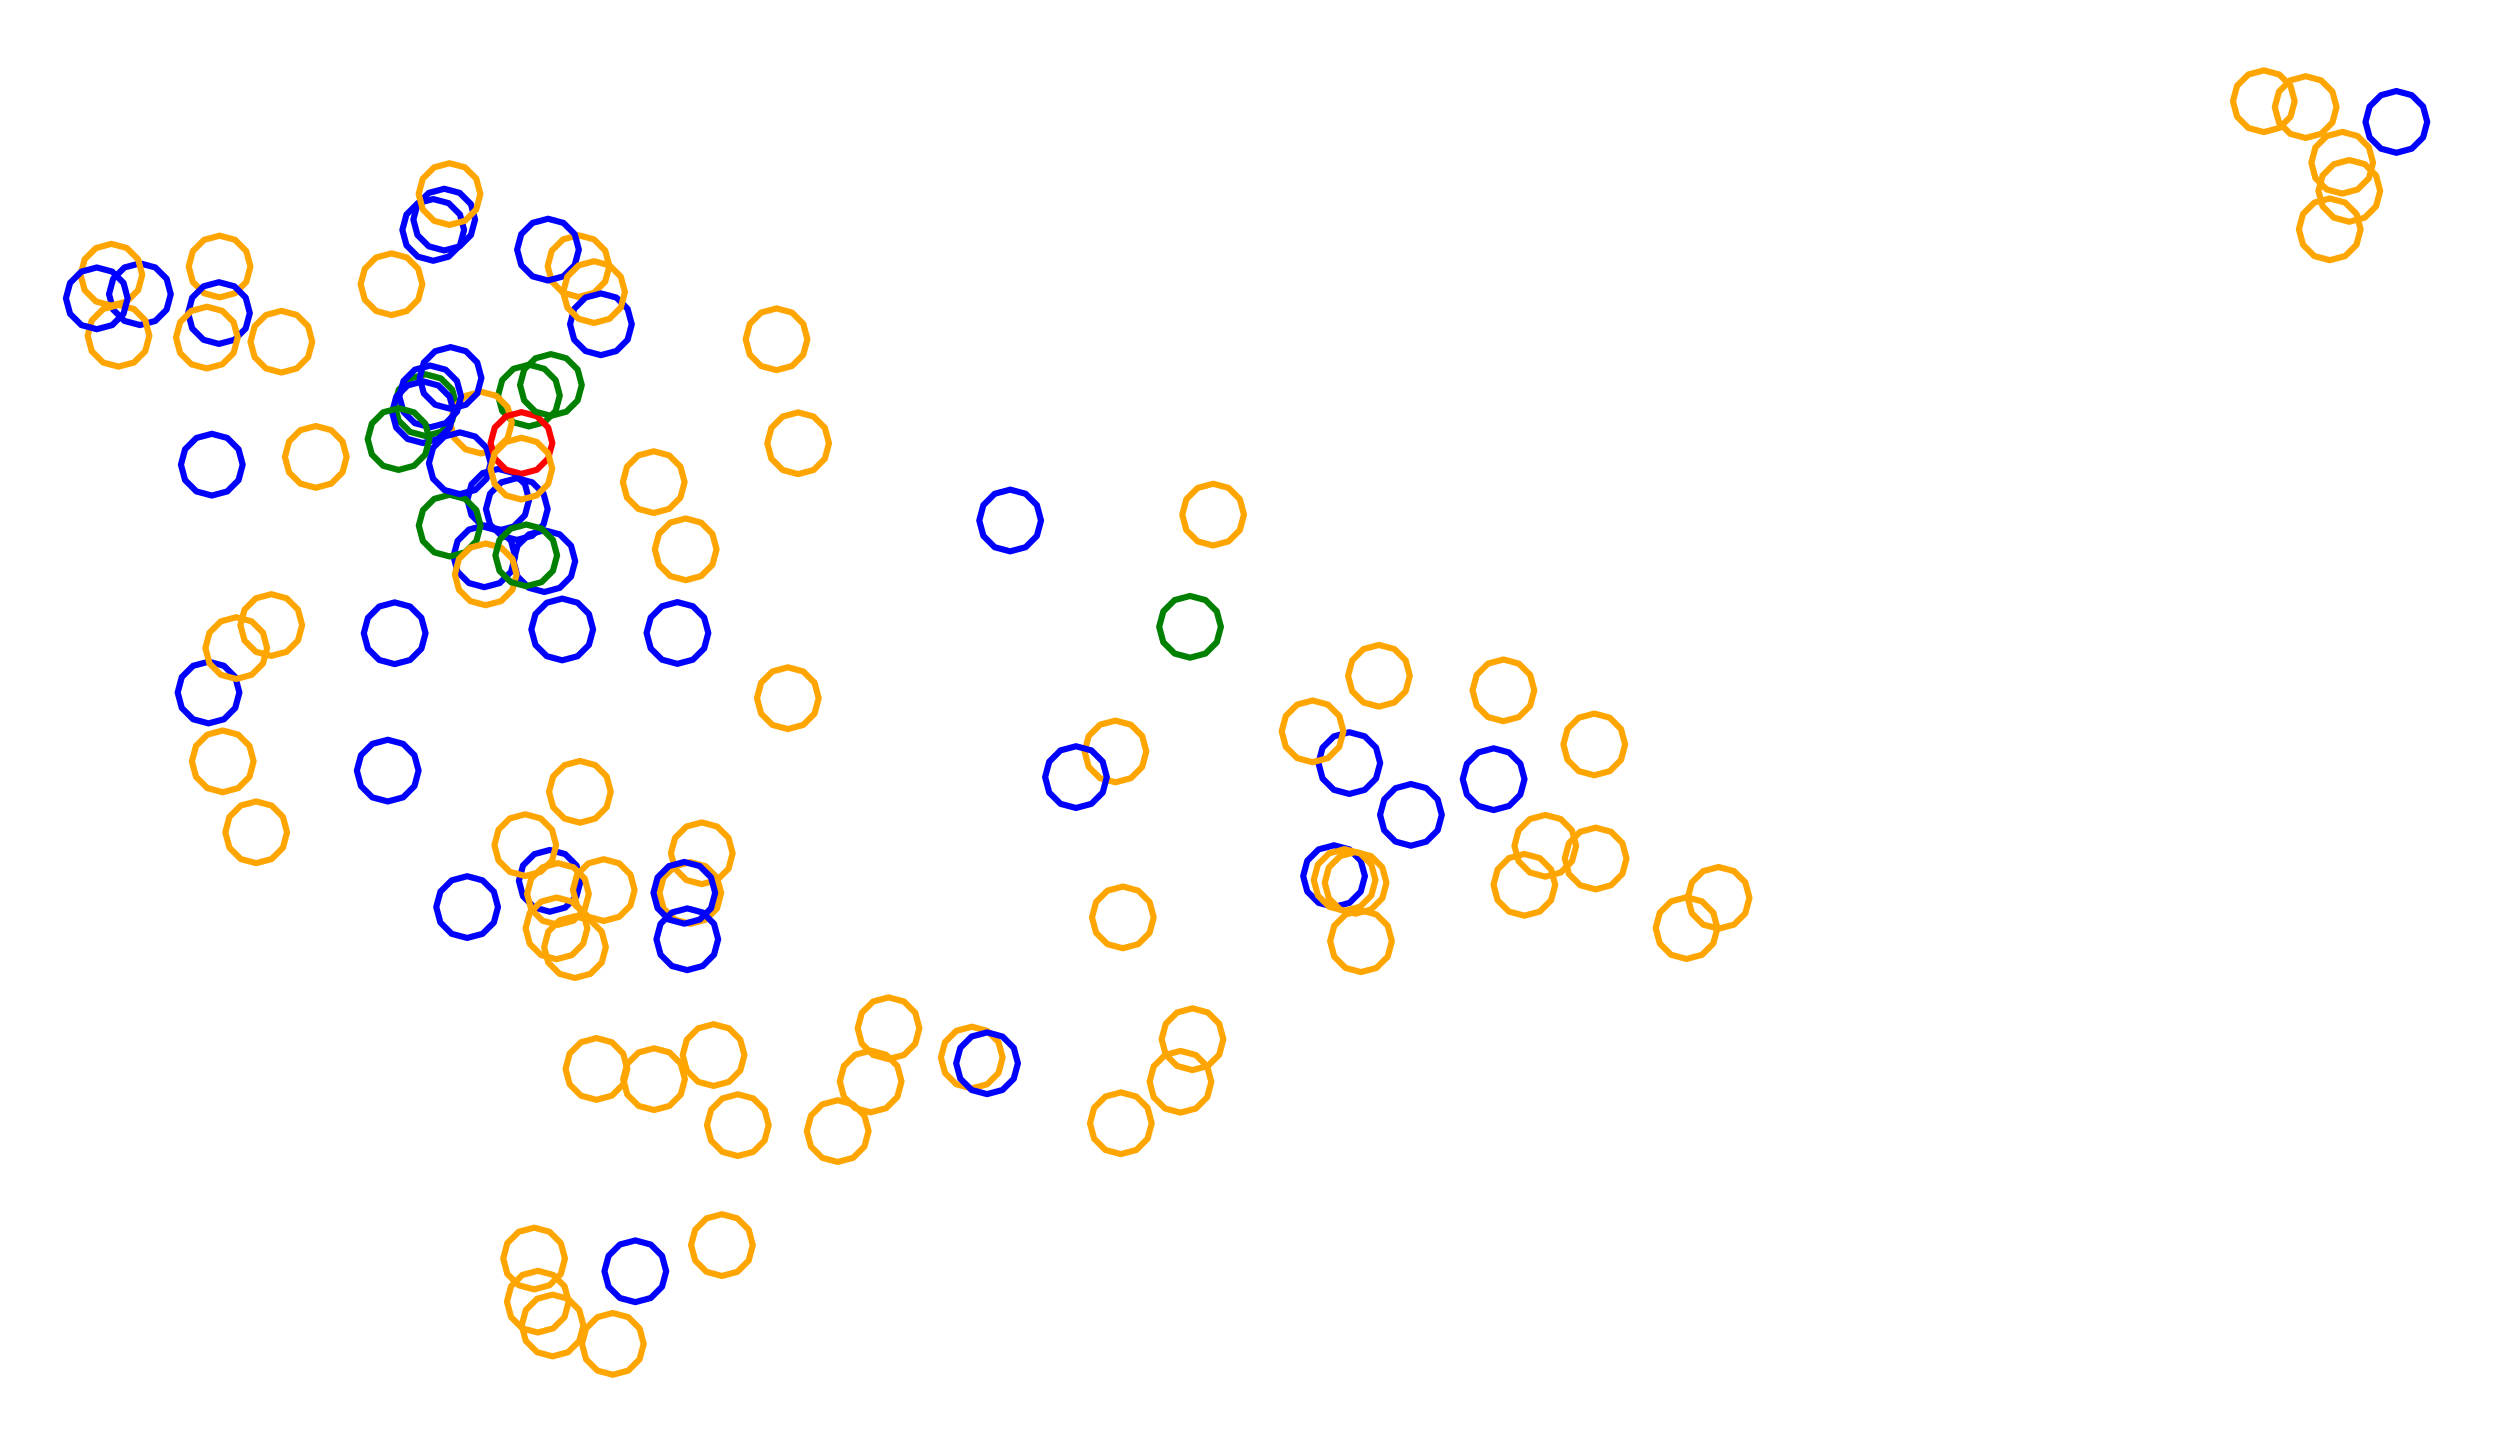 <?xml version="1.0" ?><!DOCTYPE svg  PUBLIC '-//W3C//DTD SVG 1.1//EN'  'http://www.w3.org/Graphics/SVG/1.1/DTD/svg11.dtd'><svg height="235.000" viewBox="-180.000 -122.000 405.000 235.000" width="405.000" xmlns="http://www.w3.org/2000/svg"><line fill="none" stroke="none" stroke-linecap="round" stroke-width="2.0" x1="0.0" x2="0.0" y1="0.0" y2="0.0"/><polygon fill="none" fill-rule="evenodd" points="0.0,0.0 0.0,0.0 0.0,0.0" stroke-linejoin="round"/><polyline fill="none" points="-101.541,-26.877 -99.041,-27.547 -97.21,-29.377 -96.541,-31.877 -97.21,-34.377 -99.041,-36.208 -101.541,-36.877 -104.041,-36.208 -105.871,-34.377 -106.541,-31.877 -105.871,-29.377 -104.041,-27.547 -101.541,-26.877" stroke="#00f" stroke-linecap="round" stroke-linejoin="round"/><polyline fill="none" points="-111.075,-51.365 -108.575,-52.035 -106.745,-53.865 -106.075,-56.365 -106.745,-58.865 -108.575,-60.696 -111.075,-61.365 -113.575,-60.696 -115.405,-58.865 -116.075,-56.365 -115.405,-53.865 -113.575,-52.035 -111.075,-51.365" stroke="#008000" stroke-linecap="round" stroke-linejoin="round"/><polyline fill="none" points="-86.281,-73.891 -83.781,-74.561 -81.951,-76.391 -81.281,-78.891 -81.951,-81.391 -83.781,-83.221 -86.281,-83.891 -88.781,-83.221 -90.611,-81.391 -91.281,-78.891 -90.611,-76.391 -88.781,-74.561 -86.281,-73.891" stroke="#ffa500" stroke-linecap="round" stroke-linejoin="round"/><polyline fill="none" points="-94.316,-52.922 -91.816,-53.592 -89.986,-55.422 -89.316,-57.922 -89.986,-60.422 -91.816,-62.252 -94.316,-62.922 -96.816,-62.252 -98.646,-60.422 -99.316,-57.922 -98.646,-55.422 -96.816,-53.592 -94.316,-52.922" stroke="#008000" stroke-linecap="round" stroke-linejoin="round"/><polyline fill="none" points="-116.064,-14.414 -113.564,-15.084 -111.734,-16.914 -111.064,-19.414 -111.734,-21.914 -113.564,-23.744 -116.064,-24.414 -118.564,-23.744 -120.394,-21.914 -121.064,-19.414 -120.394,-16.914 -118.564,-15.084 -116.064,-14.414" stroke="#00f" stroke-linecap="round" stroke-linejoin="round"/><polyline fill="none" points="-109.816,-79.754 -107.316,-80.424 -105.486,-82.254 -104.816,-84.754 -105.486,-87.254 -107.316,-89.084 -109.816,-89.754 -112.316,-89.084 -114.146,-87.254 -114.816,-84.754 -114.146,-82.254 -112.316,-80.424 -109.816,-79.754" stroke="#00f" stroke-linecap="round" stroke-linejoin="round"/><polyline fill="none" points="193.521,-99.653 196.021,-100.323 197.851,-102.153 198.521,-104.653 197.851,-107.153 196.021,-108.983 193.521,-109.653 191.021,-108.983 189.19,-107.153 188.521,-104.653 189.19,-102.153 191.021,-100.323 193.521,-99.653" stroke="#ffa500" stroke-linecap="round" stroke-linejoin="round"/><polyline fill="none" points="-157.338,-69.339 -154.838,-70.009 -153.008,-71.839 -152.338,-74.339 -153.008,-76.839 -154.838,-78.669 -157.338,-79.339 -159.838,-78.669 -161.668,-76.839 -162.338,-74.339 -161.668,-71.839 -159.838,-70.009 -157.338,-69.339" stroke="#00f" stroke-linecap="round" stroke-linejoin="round"/><polyline fill="none" points="63.552,-5.164 66.052,-5.834 67.882,-7.664 68.552,-10.164 67.882,-12.664 66.052,-14.494 63.552,-15.164 61.052,-14.494 59.222,-12.664 58.552,-10.164 59.222,-7.664 61.052,-5.834 63.552,-5.164" stroke="#ffa500" stroke-linecap="round" stroke-linejoin="round"/><polyline fill="none" points="208.211,-97.248 210.711,-97.918 212.541,-99.748 213.211,-102.248 212.541,-104.748 210.711,-106.578 208.211,-107.248 205.711,-106.578 203.881,-104.748 203.211,-102.248 203.881,-99.748 205.711,-97.918 208.211,-97.248" stroke="#00f" stroke-linecap="round" stroke-linejoin="round"/><polyline fill="none" points="-82.654,-64.465 -80.154,-65.135 -78.324,-66.965 -77.654,-69.465 -78.324,-71.965 -80.154,-73.796 -82.654,-74.465 -85.154,-73.796 -86.984,-71.965 -87.654,-69.465 -86.984,-66.965 -85.154,-65.135 -82.654,-64.465" stroke="#00f" stroke-linecap="round" stroke-linejoin="round"/><polyline fill="none" points="36.114,24.934 38.614,24.264 40.444,22.434 41.114,19.934 40.444,17.434 38.614,15.604 36.114,14.934 33.614,15.604 31.784,17.434 31.114,19.934 31.784,22.434 33.614,24.264 36.114,24.934" stroke="#00f" stroke-linecap="round" stroke-linejoin="round"/><polyline fill="none" points="-54.202,-62.036 -51.702,-62.706 -49.872,-64.536 -49.202,-67.036 -49.872,-69.536 -51.702,-71.366 -54.202,-72.036 -56.702,-71.366 -58.532,-69.536 -59.202,-67.036 -58.532,-64.536 -56.702,-62.706 -54.202,-62.036" stroke="#ffa500" stroke-linecap="round" stroke-linejoin="round"/><polyline fill="none" points="0.702,4.735 3.202,4.065 5.032,2.235 5.702,-0.265 5.032,-2.765 3.202,-4.595 0.702,-5.265 -1.798,-4.595 -3.628,-2.765 -4.298,-0.265 -3.628,2.235 -1.798,4.065 0.702,4.735" stroke="#ffa500" stroke-linecap="round" stroke-linejoin="round"/><polyline fill="none" points="-50.703,-45.19 -48.203,-45.86 -46.373,-47.69 -45.703,-50.19 -46.373,-52.69 -48.203,-54.52 -50.703,-55.19 -53.203,-54.52 -55.033,-52.69 -55.703,-50.19 -55.033,-47.69 -53.203,-45.86 -50.703,-45.19" stroke="#ffa500" stroke-linecap="round" stroke-linejoin="round"/><polyline fill="none" points="-91.227,-76.562 -88.727,-77.232 -86.897,-79.062 -86.227,-81.562 -86.897,-84.062 -88.727,-85.892 -91.227,-86.562 -93.727,-85.892 -95.557,-84.062 -96.227,-81.562 -95.557,-79.062 -93.727,-77.232 -91.227,-76.562" stroke="#00f" stroke-linecap="round" stroke-linejoin="round"/><polyline fill="none" points="-99.286,-36.039 -96.786,-36.709 -94.955,-38.539 -94.286,-41.039 -94.955,-43.539 -96.786,-45.37 -99.286,-46.039 -101.786,-45.37 -103.616,-43.539 -104.286,-41.039 -103.616,-38.539 -101.786,-36.709 -99.286,-36.039" stroke="#00f" stroke-linecap="round" stroke-linejoin="round"/><polyline fill="none" points="-68.176,27.664 -65.676,26.994 -63.846,25.164 -63.176,22.664 -63.846,20.164 -65.676,18.334 -68.176,17.664 -70.676,18.334 -72.506,20.164 -73.176,22.664 -72.506,25.164 -70.676,26.994 -68.176,27.664" stroke="#ffa500" stroke-linecap="round" stroke-linejoin="round"/><polyline fill="none" points="-108.037,-81.422 -105.537,-82.092 -103.707,-83.922 -103.037,-86.422 -103.707,-88.922 -105.537,-90.753 -108.037,-91.422 -110.537,-90.753 -112.367,-88.922 -113.037,-86.422 -112.367,-83.922 -110.537,-82.092 -108.037,-81.422" stroke="#00f" stroke-linecap="round" stroke-linejoin="round"/><polyline fill="none" points="48.571,15.01 51.071,14.341 52.902,12.51 53.571,10.01 52.902,7.51 51.071,5.68 48.571,5.01 46.071,5.68 44.241,7.51 43.571,10.01 44.241,12.51 46.071,14.341 48.571,15.01" stroke="#00f" stroke-linecap="round" stroke-linejoin="round"/><polyline fill="none" points="43.387,-7.525 45.887,-8.195 47.717,-10.025 48.387,-12.525 47.717,-15.025 45.887,-16.855 43.387,-17.525 40.887,-16.855 39.057,-15.025 38.387,-12.525 39.057,-10.025 40.887,-8.195 43.387,-7.525" stroke="#ffa500" stroke-linecap="round" stroke-linejoin="round"/><polyline fill="none" points="-144.432,-73.822 -141.932,-74.492 -140.102,-76.322 -139.432,-78.822 -140.102,-81.322 -141.932,-83.152 -144.432,-83.822 -146.932,-83.152 -148.762,-81.322 -149.432,-78.822 -148.762,-76.322 -146.932,-74.492 -144.432,-73.822" stroke="#ffa500" stroke-linecap="round" stroke-linejoin="round"/><polyline fill="none" points="78.272,3.6 80.772,2.93 82.602,1.1 83.272,-1.4 82.602,-3.9 80.772,-5.73 78.272,-6.4 75.772,-5.73 73.941,-3.9 73.272,-1.4 73.941,1.1 75.772,2.93 78.272,3.6" stroke="#ffa500" stroke-linecap="round" stroke-linejoin="round"/><polyline fill="none" points="-91.82,-26.098 -89.32,-26.768 -87.49,-28.598 -86.82,-31.098 -87.49,-33.598 -89.32,-35.428 -91.82,-36.098 -94.32,-35.428 -96.15,-33.598 -96.82,-31.098 -96.15,-28.598 -94.32,-26.768 -91.82,-26.098" stroke="#00f" stroke-linecap="round" stroke-linejoin="round"/><polyline fill="none" points="-63.048,84.705 -60.548,84.035 -58.718,82.205 -58.048,79.705 -58.718,77.205 -60.548,75.375 -63.048,74.705 -65.548,75.375 -67.378,77.205 -68.048,79.705 -67.378,82.205 -65.548,84.035 -63.048,84.705" stroke="#ffa500" stroke-linecap="round" stroke-linejoin="round"/><polyline fill="none" points="39.605,26.016 42.105,25.346 43.935,23.516 44.605,21.016 43.935,18.516 42.105,16.686 39.605,16.016 37.105,16.686 35.275,18.516 34.605,21.016 35.275,23.516 37.105,25.346 39.605,26.016" stroke="#ffa500" stroke-linecap="round" stroke-linejoin="round"/><polyline fill="none" points="199.435,-90.633 201.935,-91.303 203.765,-93.133 204.435,-95.633 203.765,-98.133 201.935,-99.963 199.435,-100.633 196.935,-99.963 195.105,-98.133 194.435,-95.633 195.105,-93.133 196.935,-91.303 199.435,-90.633" stroke="#ffa500" stroke-linecap="round" stroke-linejoin="round"/><polyline fill="none" points="-74.097,-38.893 -71.597,-39.563 -69.767,-41.393 -69.097,-43.893 -69.767,-46.393 -71.597,-48.223 -74.097,-48.893 -76.597,-48.223 -78.427,-46.393 -79.097,-43.893 -78.427,-41.393 -76.597,-39.563 -74.097,-38.893" stroke="#ffa500" stroke-linecap="round" stroke-linejoin="round"/><polyline fill="none" points="-22.576,54.322 -20.076,53.652 -18.246,51.822 -17.576,49.322 -18.246,46.822 -20.076,44.992 -22.576,44.322 -25.076,44.992 -26.907,46.822 -27.576,49.322 -26.907,51.822 -25.076,53.652 -22.576,54.322" stroke="#ffa500" stroke-linecap="round" stroke-linejoin="round"/><polyline fill="none" points="-52.371,-3.894 -49.871,-4.564 -48.041,-6.394 -47.371,-8.894 -48.041,-11.394 -49.871,-13.224 -52.371,-13.894 -54.871,-13.224 -56.701,-11.394 -57.371,-8.894 -56.701,-6.394 -54.871,-4.564 -52.371,-3.894" stroke="#ffa500" stroke-linecap="round" stroke-linejoin="round"/><polyline fill="none" points="78.495,22.079 80.995,21.409 82.825,19.579 83.495,17.079 82.825,14.579 80.995,12.749 78.495,12.079 75.995,12.749 74.165,14.579 73.495,17.079 74.165,19.579 75.995,21.409 78.495,22.079" stroke="#ffa500" stroke-linecap="round" stroke-linejoin="round"/><polyline fill="none" points="61.968,9.228 64.468,8.558 66.298,6.728 66.968,4.228 66.298,1.728 64.468,-0.102 61.968,-0.772 59.468,-0.102 57.638,1.728 56.968,4.228 57.638,6.728 59.468,8.558 61.968,9.228" stroke="#00f" stroke-linecap="round" stroke-linejoin="round"/><polyline fill="none" points="-90.939,25.697 -88.439,25.027 -86.609,23.197 -85.939,20.697 -86.609,18.197 -88.439,16.366 -90.939,15.697 -93.439,16.366 -95.269,18.197 -95.939,20.697 -95.269,23.197 -93.439,25.027 -90.939,25.697" stroke="#00f" stroke-linecap="round" stroke-linejoin="round"/><polyline fill="none" points="13.182,51.355 15.682,50.685 17.513,48.855 18.182,46.355 17.513,43.855 15.682,42.025 13.182,41.355 10.682,42.025 8.852,43.855 8.182,46.355 8.852,48.855 10.682,50.685 13.182,51.355" stroke="#ffa500" stroke-linecap="round" stroke-linejoin="round"/><polyline fill="none" points="11.234,58.247 13.734,57.577 15.565,55.747 16.234,53.247 15.565,50.747 13.734,48.917 11.234,48.247 8.734,48.917 6.904,50.747 6.234,53.247 6.904,55.747 8.734,57.577 11.234,58.247" stroke="#ffa500" stroke-linecap="round" stroke-linejoin="round"/><polyline fill="none" points="200.588,-86.075 203.088,-86.745 204.918,-88.575 205.588,-91.075 204.918,-93.575 203.088,-95.405 200.588,-96.075 198.088,-95.405 196.258,-93.575 195.588,-91.075 196.258,-88.575 198.088,-86.745 200.588,-86.075" stroke="#ffa500" stroke-linecap="round" stroke-linejoin="round"/><polyline fill="none" points="1.9,31.618 4.4,30.948 6.23,29.118 6.9,26.618 6.23,24.118 4.4,22.288 1.9,21.618 -0.6,22.288 -2.431,24.118 -3.1,26.618 -2.431,29.118 -0.6,30.948 1.9,31.618" stroke="#ffa500" stroke-linecap="round" stroke-linejoin="round"/><polyline fill="none" points="70.339,20.019 72.839,19.349 74.669,17.519 75.339,15.019 74.669,12.519 72.839,10.689 70.339,10.019 67.839,10.689 66.009,12.519 65.339,15.019 66.009,17.519 67.839,19.349 70.339,20.019" stroke="#ffa500" stroke-linecap="round" stroke-linejoin="round"/><polyline fill="none" points="197.419,-79.849 199.919,-80.518 201.749,-82.349 202.419,-84.849 201.749,-87.349 199.919,-89.179 197.419,-89.849 194.919,-89.179 193.089,-87.349 192.419,-84.849 193.089,-82.349 194.919,-80.518 197.419,-79.849" stroke="#ffa500" stroke-linecap="round" stroke-linejoin="round"/><polyline fill="none" points="66.949,26.341 69.449,25.671 71.279,23.841 71.949,21.341 71.279,18.841 69.449,17.011 66.949,16.341 64.449,17.011 62.619,18.841 61.949,21.341 62.619,23.841 64.449,25.671 66.949,26.341" stroke="#ffa500" stroke-linecap="round" stroke-linejoin="round"/><polyline fill="none" points="98.411,28.455 100.911,27.785 102.741,25.955 103.411,23.455 102.741,20.955 100.911,19.125 98.411,18.455 95.911,19.125 94.081,20.955 93.411,23.455 94.081,25.955 95.911,27.785 98.411,28.455" stroke="#ffa500" stroke-linecap="round" stroke-linejoin="round"/><polyline fill="none" points="-102.085,-48.537 -99.585,-49.207 -97.755,-51.037 -97.085,-53.537 -97.755,-56.037 -99.585,-57.867 -102.085,-58.537 -104.585,-57.867 -106.415,-56.037 -107.085,-53.537 -106.415,-51.037 -104.585,-49.207 -102.085,-48.537" stroke="#ffa500" stroke-linecap="round" stroke-linejoin="round"/><polyline fill="none" points="93.221,33.351 95.721,32.681 97.551,30.851 98.221,28.351 97.551,25.851 95.721,24.021 93.221,23.351 90.721,24.021 88.891,25.851 88.221,28.351 88.891,30.851 90.721,32.681 93.221,33.351" stroke="#ffa500" stroke-linecap="round" stroke-linejoin="round"/><polyline fill="none" points="-107.156,-31.852 -104.656,-32.522 -102.826,-34.352 -102.156,-36.852 -102.826,-39.352 -104.656,-41.183 -107.156,-41.852 -109.656,-41.183 -111.486,-39.352 -112.156,-36.852 -111.486,-34.352 -109.656,-32.522 -107.156,-31.852" stroke="#008000" stroke-linecap="round" stroke-linejoin="round"/><polyline fill="none" points="-64.406,53.923 -61.906,53.253 -60.076,51.423 -59.406,48.923 -60.076,46.423 -61.906,44.592 -64.406,43.923 -66.906,44.592 -68.737,46.423 -69.406,48.923 -68.737,51.423 -66.906,53.253 -64.406,53.923" stroke="#ffa500" stroke-linecap="round" stroke-linejoin="round"/><polyline fill="none" points="40.479,35.478 42.979,34.808 44.809,32.978 45.479,30.478 44.809,27.978 42.979,26.147 40.479,25.478 37.979,26.147 36.149,27.978 35.479,30.478 36.149,32.978 37.979,34.808 40.479,35.478" stroke="#ffa500" stroke-linecap="round" stroke-linejoin="round"/><polyline fill="none" points="-66.314,21.235 -63.814,20.565 -61.984,18.735 -61.314,16.235 -61.984,13.735 -63.814,11.905 -66.314,11.235 -68.814,11.905 -70.644,13.735 -71.314,16.235 -70.644,18.735 -68.814,20.565 -66.314,21.235" stroke="#ffa500" stroke-linecap="round" stroke-linejoin="round"/><polyline fill="none" points="-146.219,-4.811 -143.719,-5.481 -141.889,-7.311 -141.219,-9.811 -141.889,-12.311 -143.719,-14.141 -146.219,-14.811 -148.719,-14.141 -150.55,-12.311 -151.219,-9.811 -150.55,-7.311 -148.719,-5.481 -146.219,-4.811" stroke="#00f" stroke-linecap="round" stroke-linejoin="round"/><polyline fill="none" points="-117.189,7.84 -114.689,7.17 -112.859,5.34 -112.189,2.84 -112.859,0.34 -114.689,-1.49 -117.189,-2.16 -119.689,-1.49 -121.519,0.34 -122.189,2.84 -121.519,5.34 -119.689,7.17 -117.189,7.84" stroke="#00f" stroke-linecap="round" stroke-linejoin="round"/><polyline fill="none" points="-94.905,19.914 -92.405,19.244 -90.575,17.414 -89.905,14.914 -90.575,12.414 -92.405,10.584 -94.905,9.914 -97.405,10.584 -99.236,12.414 -99.905,14.914 -99.236,17.414 -97.405,19.244 -94.905,19.914" stroke="#ffa500" stroke-linecap="round" stroke-linejoin="round"/><polyline fill="none" points="-44.294,66.237 -41.794,65.567 -39.964,63.737 -39.294,61.237 -39.964,58.737 -41.794,56.907 -44.294,56.237 -46.794,56.907 -48.624,58.737 -49.294,61.237 -48.624,63.737 -46.794,65.567 -44.294,66.237" stroke="#ffa500" stroke-linecap="round" stroke-linejoin="round"/><polyline fill="none" points="1.577,64.965 4.077,64.295 5.907,62.465 6.577,59.965 5.907,57.465 4.077,55.634 1.577,54.965 -0.923,55.634 -2.753,57.465 -3.423,59.965 -2.753,62.465 -0.923,64.295 1.577,64.965" stroke="#ffa500" stroke-linecap="round" stroke-linejoin="round"/><polyline fill="none" points="-5.693,8.892 -3.193,8.222 -1.363,6.392 -0.693,3.892 -1.363,1.392 -3.193,-0.438 -5.693,-1.108 -8.193,-0.438 -10.024,1.392 -10.693,3.892 -10.024,6.392 -8.193,8.222 -5.693,8.892" stroke="#00f" stroke-linecap="round" stroke-linejoin="round"/><polyline fill="none" points="-105.515,-41.953 -103.015,-42.622 -101.184,-44.453 -100.515,-46.953 -101.184,-49.453 -103.015,-51.283 -105.515,-51.953 -108.015,-51.283 -109.845,-49.453 -110.515,-46.953 -109.845,-44.453 -108.015,-42.622 -105.515,-41.953" stroke="#00f" stroke-linecap="round" stroke-linejoin="round"/><polyline fill="none" points="-80.723,100.708 -78.223,100.038 -76.392,98.208 -75.723,95.708 -76.392,93.208 -78.223,91.378 -80.723,90.708 -83.223,91.378 -85.053,93.208 -85.723,95.708 -85.053,98.208 -83.223,100.038 -80.723,100.708" stroke="#ffa500" stroke-linecap="round" stroke-linejoin="round"/><polyline fill="none" points="-89.851,33.395 -87.351,32.725 -85.521,30.895 -84.851,28.395 -85.521,25.895 -87.351,24.065 -89.851,23.395 -92.351,24.065 -94.181,25.895 -94.851,28.395 -94.181,30.895 -92.351,32.725 -89.851,33.395" stroke="#ffa500" stroke-linecap="round" stroke-linejoin="round"/><polyline fill="none" points="-95.521,-45.233 -93.021,-45.903 -91.191,-47.733 -90.521,-50.233 -91.191,-52.733 -93.021,-54.563 -95.521,-55.233 -98.021,-54.563 -99.851,-52.733 -100.521,-50.233 -99.851,-47.733 -98.021,-45.903 -95.521,-45.233" stroke="#f00" stroke-linecap="round" stroke-linejoin="round"/><polyline fill="none" points="12.785,-15.455 15.285,-16.125 17.115,-17.955 17.785,-20.455 17.115,-22.955 15.285,-24.786 12.785,-25.455 10.285,-24.786 8.455,-22.955 7.785,-20.455 8.455,-17.955 10.285,-16.125 12.785,-15.455" stroke="#008000" stroke-linecap="round" stroke-linejoin="round"/><polyline fill="none" points="-74.046,57.825 -71.546,57.155 -69.716,55.325 -69.046,52.825 -69.716,50.325 -71.546,48.495 -74.046,47.825 -76.546,48.495 -78.376,50.325 -79.046,52.825 -78.376,55.325 -76.546,57.155 -74.046,57.825" stroke="#ffa500" stroke-linecap="round" stroke-linejoin="round"/><polyline fill="none" points="-83.38,56.171 -80.88,55.501 -79.05,53.671 -78.38,51.171 -79.05,48.671 -80.88,46.841 -83.38,46.171 -85.88,46.841 -87.71,48.671 -88.38,51.171 -87.71,53.671 -85.88,55.501 -83.38,56.171" stroke="#ffa500" stroke-linecap="round" stroke-linejoin="round"/><polyline fill="none" points="-77.08,88.946 -74.58,88.276 -72.75,86.446 -72.08,83.946 -72.75,81.446 -74.58,79.615 -77.08,78.946 -79.58,79.615 -81.41,81.446 -82.08,83.946 -81.41,86.446 -79.58,88.276 -77.08,88.946" stroke="#00f" stroke-linecap="round" stroke-linejoin="round"/><polyline fill="none" points="-104.326,29.947 -101.826,29.277 -99.995,27.447 -99.326,24.947 -99.995,22.447 -101.826,20.617 -104.326,19.947 -106.826,20.617 -108.656,22.447 -109.326,24.947 -108.656,27.447 -106.826,29.277 -104.326,29.947" stroke="#00f" stroke-linecap="round" stroke-linejoin="round"/><polyline fill="none" points="-60.469,65.273 -57.969,64.603 -56.139,62.773 -55.469,60.273 -56.139,57.773 -57.969,55.943 -60.469,55.273 -62.969,55.943 -64.799,57.773 -65.469,60.273 -64.799,62.773 -62.969,64.603 -60.469,65.273" stroke="#ffa500" stroke-linecap="round" stroke-linejoin="round"/><polyline fill="none" points="38.588,6.621 41.088,5.951 42.918,4.121 43.588,1.621 42.918,-0.879 41.088,-2.709 38.588,-3.379 36.088,-2.709 34.257,-0.879 33.588,1.621 34.257,4.121 36.088,5.951 38.588,6.621" stroke="#00f" stroke-linecap="round" stroke-linejoin="round"/><polyline fill="none" points="-101.316,-23.953 -98.816,-24.622 -96.985,-26.453 -96.316,-28.953 -96.985,-31.453 -98.816,-33.283 -101.316,-33.953 -103.816,-33.283 -105.646,-31.453 -106.316,-28.953 -105.646,-26.453 -103.816,-24.622 -101.316,-23.953" stroke="#ffa500" stroke-linecap="round" stroke-linejoin="round"/><polyline fill="none" points="-138.499,17.832 -135.999,17.162 -134.169,15.332 -133.499,12.832 -134.169,10.332 -135.999,8.502 -138.499,7.832 -140.999,8.502 -142.829,10.332 -143.499,12.832 -142.829,15.332 -140.999,17.162 -138.499,17.832" stroke="#ffa500" stroke-linecap="round" stroke-linejoin="round"/><polyline fill="none" points="-128.843,-42.982 -126.343,-43.652 -124.513,-45.482 -123.843,-47.982 -124.513,-50.482 -126.343,-52.312 -128.843,-52.982 -131.343,-52.312 -133.174,-50.482 -133.843,-47.982 -133.174,-45.482 -131.343,-43.652 -128.843,-42.982" stroke="#ffa500" stroke-linecap="round" stroke-linejoin="round"/><polyline fill="none" points="-110.306,-52.78 -107.806,-53.45 -105.976,-55.28 -105.306,-57.78 -105.976,-60.28 -107.806,-62.11 -110.306,-62.78 -112.806,-62.11 -114.636,-60.28 -115.306,-57.78 -114.636,-55.28 -112.806,-53.45 -110.306,-52.78" stroke="#00f" stroke-linecap="round" stroke-linejoin="round"/><polyline fill="none" points="-86.853,36.431 -84.353,35.761 -82.523,33.931 -81.853,31.431 -82.523,28.931 -84.353,27.101 -86.853,26.431 -89.353,27.101 -91.184,28.931 -91.853,31.431 -91.184,33.931 -89.353,35.761 -86.853,36.431" stroke="#ffa500" stroke-linecap="round" stroke-linejoin="round"/><polyline fill="none" points="-116.577,-70.954 -114.077,-71.624 -112.247,-73.454 -111.577,-75.954 -112.247,-78.454 -114.077,-80.284 -116.577,-80.954 -119.077,-80.284 -120.907,-78.454 -121.577,-75.954 -120.907,-73.454 -119.077,-71.624 -116.577,-70.954" stroke="#ffa500" stroke-linecap="round" stroke-linejoin="round"/><polyline fill="none" points="37.829,25.564 40.329,24.894 42.159,23.064 42.829,20.564 42.159,18.064 40.329,16.234 37.829,15.564 35.329,16.234 33.499,18.064 32.829,20.564 33.499,23.064 35.329,24.894 37.829,25.564" stroke="#ffa500" stroke-linecap="round" stroke-linejoin="round"/><polyline fill="none" points="-68.659,35.159 -66.159,34.489 -64.329,32.659 -63.659,30.159 -64.329,27.659 -66.159,25.829 -68.659,25.159 -71.159,25.829 -72.99,27.659 -73.659,30.159 -72.99,32.659 -71.159,34.489 -68.659,35.159" stroke="#00f" stroke-linecap="round" stroke-linejoin="round"/><polyline fill="none" points="-88.922,-15.028 -86.422,-15.698 -84.592,-17.528 -83.922,-20.028 -84.592,-22.528 -86.422,-24.358 -88.922,-25.028 -91.422,-24.358 -93.252,-22.528 -93.922,-20.028 -93.252,-17.528 -91.422,-15.698 -88.922,-15.028" stroke="#00f" stroke-linecap="round" stroke-linejoin="round"/><polyline fill="none" points="-96.278,-34.535 -93.778,-35.205 -91.948,-37.035 -91.278,-39.535 -91.948,-42.035 -93.778,-43.865 -96.278,-44.535 -98.778,-43.865 -100.608,-42.035 -101.278,-39.535 -100.608,-37.035 -98.778,-35.205 -96.278,-34.535" stroke="#00f" stroke-linecap="round" stroke-linejoin="round"/><polyline fill="none" points="-90.485,97.73 -87.985,97.06 -86.155,95.23 -85.485,92.73 -86.155,90.23 -87.985,88.4 -90.485,87.73 -92.985,88.4 -94.815,90.23 -95.485,92.73 -94.815,95.23 -92.985,97.06 -90.485,97.73" stroke="#ffa500" stroke-linecap="round" stroke-linejoin="round"/><polyline fill="none" points="-160.801,-62.604 -158.301,-63.274 -156.471,-65.104 -155.801,-67.604 -156.471,-70.104 -158.301,-71.934 -160.801,-72.604 -163.301,-71.934 -165.132,-70.104 -165.801,-67.604 -165.132,-65.104 -163.301,-63.274 -160.801,-62.604" stroke="#ffa500" stroke-linecap="round" stroke-linejoin="round"/><polyline fill="none" points="-38.954,58.195 -36.454,57.525 -34.624,55.695 -33.954,53.195 -34.624,50.695 -36.454,48.865 -38.954,48.195 -41.454,48.865 -43.284,50.695 -43.954,53.195 -43.284,55.695 -41.454,57.525 -38.954,58.195" stroke="#ffa500" stroke-linecap="round" stroke-linejoin="round"/><polyline fill="none" points="-92.878,93.869 -90.378,93.199 -88.547,91.369 -87.878,88.869 -88.547,86.369 -90.378,84.539 -92.878,83.869 -95.378,84.539 -97.208,86.369 -97.878,88.869 -97.208,91.369 -95.378,93.199 -92.878,93.869" stroke="#ffa500" stroke-linecap="round" stroke-linejoin="round"/><polyline fill="none" points="-70.253,-14.458 -67.753,-15.128 -65.923,-16.958 -65.253,-19.458 -65.923,-21.958 -67.753,-23.788 -70.253,-24.458 -72.753,-23.788 -74.583,-21.958 -75.253,-19.458 -74.583,-16.958 -72.753,-15.128 -70.253,-14.458" stroke="#00f" stroke-linecap="round" stroke-linejoin="round"/><polyline fill="none" points="-144.529,-66.285 -142.029,-66.955 -140.199,-68.785 -139.529,-71.285 -140.199,-73.785 -142.029,-75.616 -144.529,-76.285 -147.029,-75.616 -148.86,-73.785 -149.529,-71.285 -148.86,-68.785 -147.029,-66.955 -144.529,-66.285" stroke="#00f" stroke-linecap="round" stroke-linejoin="round"/><polyline fill="none" points="-83.763,-69.68 -81.263,-70.35 -79.433,-72.18 -78.763,-74.68 -79.433,-77.18 -81.263,-79.01 -83.763,-79.68 -86.263,-79.01 -88.093,-77.18 -88.763,-74.68 -88.093,-72.18 -86.263,-70.35 -83.763,-69.68" stroke="#ffa500" stroke-linecap="round" stroke-linejoin="round"/><polyline fill="none" points="-89.608,27.826 -87.108,27.156 -85.278,25.326 -84.608,22.826 -85.278,20.326 -87.108,18.496 -89.608,17.826 -92.108,18.496 -93.938,20.326 -94.608,22.826 -93.938,25.326 -92.108,27.156 -89.608,27.826" stroke="#ffa500" stroke-linecap="round" stroke-linejoin="round"/><polyline fill="none" points="-93.475,86.88 -90.975,86.211 -89.145,84.38 -88.475,81.88 -89.145,79.38 -90.975,77.55 -93.475,76.88 -95.975,77.55 -97.805,79.38 -98.475,81.88 -97.805,84.38 -95.975,86.211 -93.475,86.88" stroke="#ffa500" stroke-linecap="round" stroke-linejoin="round"/><polyline fill="none" points="-69.139,27.637 -66.639,26.967 -64.809,25.137 -64.139,22.637 -64.809,20.137 -66.639,18.307 -69.139,17.637 -71.639,18.307 -73.469,20.137 -74.139,22.637 -73.469,25.137 -71.639,26.967 -69.139,27.637" stroke="#00f" stroke-linecap="round" stroke-linejoin="round"/><polyline fill="none" points="-143.915,6.342 -141.415,5.672 -139.585,3.842 -138.915,1.342 -139.585,-1.158 -141.415,-2.988 -143.915,-3.658 -146.415,-2.988 -148.245,-1.158 -148.915,1.342 -148.245,3.842 -146.415,5.672 -143.915,6.342" stroke="#ffa500" stroke-linecap="round" stroke-linejoin="round"/><polyline fill="none" points="-111.482,-50.224 -108.982,-50.893 -107.152,-52.724 -106.482,-55.224 -107.152,-57.724 -108.982,-59.554 -111.482,-60.224 -113.982,-59.554 -115.812,-57.724 -116.482,-55.224 -115.812,-52.724 -113.982,-50.893 -111.482,-50.224" stroke="#00f" stroke-linecap="round" stroke-linejoin="round"/><polyline fill="none" points="-161.956,-72.491 -159.456,-73.16 -157.626,-74.991 -156.956,-77.491 -157.626,-79.991 -159.456,-81.821 -161.956,-82.491 -164.456,-81.821 -166.286,-79.991 -166.956,-77.491 -166.286,-74.991 -164.456,-73.16 -161.956,-72.491" stroke="#ffa500" stroke-linecap="round" stroke-linejoin="round"/><polyline fill="none" points="-115.432,-45.874 -112.932,-46.544 -111.102,-48.374 -110.432,-50.874 -111.102,-53.374 -112.932,-55.204 -115.432,-55.874 -117.932,-55.204 -119.762,-53.374 -120.432,-50.874 -119.762,-48.374 -117.932,-46.544 -115.432,-45.874" stroke="#008000" stroke-linecap="round" stroke-linejoin="round"/><polyline fill="none" points="-36.058,49.573 -33.558,48.903 -31.728,47.073 -31.058,44.573 -31.728,42.073 -33.558,40.243 -36.058,39.573 -38.558,40.243 -40.388,42.073 -41.058,44.573 -40.388,47.073 -38.558,48.903 -36.058,49.573" stroke="#ffa500" stroke-linecap="round" stroke-linejoin="round"/><polyline fill="none" points="32.632,1.48 35.132,0.81 36.962,-1.02 37.632,-3.52 36.962,-6.02 35.132,-7.85 32.632,-8.52 30.132,-7.85 28.302,-6.02 27.632,-3.52 28.302,-1.02 30.132,0.81 32.632,1.48" stroke="#ffa500" stroke-linecap="round" stroke-linejoin="round"/><polyline fill="none" points="-134.417,-61.644 -131.917,-62.314 -130.086,-64.144 -129.417,-66.644 -130.086,-69.144 -131.917,-70.974 -134.417,-71.644 -136.917,-70.974 -138.747,-69.144 -139.417,-66.644 -138.747,-64.144 -136.917,-62.314 -134.417,-61.644" stroke="#ffa500" stroke-linecap="round" stroke-linejoin="round"/><polyline fill="none" points="-145.686,-41.721 -143.186,-42.391 -141.356,-44.221 -140.686,-46.721 -141.356,-49.221 -143.186,-51.051 -145.686,-51.721 -148.186,-51.051 -150.016,-49.221 -150.686,-46.721 -150.016,-44.221 -148.186,-42.391 -145.686,-41.721" stroke="#00f" stroke-linecap="round" stroke-linejoin="round"/><polyline fill="none" points="-107.179,-85.558 -104.679,-86.228 -102.849,-88.058 -102.179,-90.558 -102.849,-93.058 -104.679,-94.888 -107.179,-95.558 -109.679,-94.888 -111.509,-93.058 -112.179,-90.558 -111.509,-88.058 -109.679,-86.228 -107.179,-85.558" stroke="#ffa500" stroke-linecap="round" stroke-linejoin="round"/><polyline fill="none" points="-90.753,-54.632 -88.253,-55.302 -86.423,-57.132 -85.753,-59.632 -86.423,-62.132 -88.253,-63.962 -90.753,-64.632 -93.253,-63.962 -95.083,-62.132 -95.753,-59.632 -95.083,-57.132 -93.253,-55.302 -90.753,-54.632" stroke="#008000" stroke-linecap="round" stroke-linejoin="round"/><polyline fill="none" points="-86.058,11.277 -83.558,10.607 -81.727,8.777 -81.058,6.277 -81.727,3.777 -83.558,1.947 -86.058,1.277 -88.558,1.947 -90.388,3.777 -91.058,6.277 -90.388,8.777 -88.558,10.607 -86.058,11.277" stroke="#ffa500" stroke-linecap="round" stroke-linejoin="round"/><polyline fill="none" points="-141.73,-12.01 -139.23,-12.68 -137.4,-14.51 -136.73,-17.01 -137.4,-19.51 -139.23,-21.34 -141.73,-22.01 -144.23,-21.34 -146.06,-19.51 -146.73,-17.01 -146.06,-14.51 -144.23,-12.68 -141.73,-12.01" stroke="#ffa500" stroke-linecap="round" stroke-linejoin="round"/><polyline fill="none" points="16.522,-33.629 19.022,-34.299 20.852,-36.129 21.522,-38.629 20.852,-41.129 19.022,-42.959 16.522,-43.629 14.022,-42.959 12.192,-41.129 11.522,-38.629 12.192,-36.129 14.022,-34.299 16.522,-33.629" stroke="#ffa500" stroke-linecap="round" stroke-linejoin="round"/><polyline fill="none" points="-164.319,-68.668 -161.819,-69.338 -159.989,-71.168 -159.319,-73.668 -159.989,-76.168 -161.819,-77.998 -164.319,-78.668 -166.819,-77.998 -168.649,-76.168 -169.319,-73.668 -168.649,-71.168 -166.819,-69.338 -164.319,-68.668" stroke="#00f" stroke-linecap="round" stroke-linejoin="round"/><polyline fill="none" points="-16.357,-32.68 -13.857,-33.35 -12.027,-35.18 -11.357,-37.68 -12.027,-40.18 -13.857,-42.01 -16.357,-42.68 -18.857,-42.01 -20.687,-40.18 -21.357,-37.68 -20.687,-35.18 -18.857,-33.35 -16.357,-32.68" stroke="#00f" stroke-linecap="round" stroke-linejoin="round"/><polyline fill="none" points="-68.919,-28.006 -66.419,-28.676 -64.589,-30.506 -63.919,-33.006 -64.589,-35.506 -66.419,-37.336 -68.919,-38.006 -71.419,-37.336 -73.25,-35.506 -73.919,-33.006 -73.25,-30.506 -71.419,-28.676 -68.919,-28.006" stroke="#ffa500" stroke-linecap="round" stroke-linejoin="round"/><polyline fill="none" points="-95.54,-41.075 -93.04,-41.745 -91.21,-43.575 -90.54,-46.075 -91.21,-48.575 -93.04,-50.405 -95.54,-51.075 -98.04,-50.405 -99.871,-48.575 -100.54,-46.075 -99.871,-43.575 -98.04,-41.745 -95.54,-41.075" stroke="#ffa500" stroke-linecap="round" stroke-linejoin="round"/><polyline fill="none" points="-136.058,-15.741 -133.558,-16.411 -131.728,-18.241 -131.058,-20.741 -131.728,-23.241 -133.558,-25.071 -136.058,-25.741 -138.558,-25.071 -140.388,-23.241 -141.058,-20.741 -140.388,-18.241 -138.558,-16.411 -136.058,-15.741" stroke="#ffa500" stroke-linecap="round" stroke-linejoin="round"/><polyline fill="none" points="-107.012,-55.77 -104.512,-56.44 -102.682,-58.27 -102.012,-60.77 -102.682,-63.27 -104.512,-65.101 -107.012,-65.77 -109.512,-65.101 -111.342,-63.27 -112.012,-60.77 -111.342,-58.27 -109.512,-56.44 -107.012,-55.77" stroke="#00f" stroke-linecap="round" stroke-linejoin="round"/><polyline fill="none" points="-20.097,55.248 -17.597,54.578 -15.767,52.748 -15.097,50.248 -15.767,47.748 -17.597,45.917 -20.097,45.248 -22.597,45.917 -24.427,47.748 -25.097,50.248 -24.427,52.748 -22.597,54.578 -20.097,55.248" stroke="#00f" stroke-linecap="round" stroke-linejoin="round"/><polyline fill="none" points="-82.192,27.192 -79.692,26.522 -77.862,24.692 -77.192,22.192 -77.862,19.692 -79.692,17.862 -82.192,17.192 -84.692,17.862 -86.522,19.692 -87.192,22.192 -86.522,24.692 -84.692,26.522 -82.192,27.192" stroke="#ffa500" stroke-linecap="round" stroke-linejoin="round"/><polyline fill="none" points="-94.753,-27.033 -92.253,-27.703 -90.423,-29.533 -89.753,-32.033 -90.423,-34.533 -92.253,-36.363 -94.753,-37.033 -97.253,-36.363 -99.083,-34.533 -99.753,-32.033 -99.083,-29.533 -97.253,-27.703 -94.753,-27.033" stroke="#008000" stroke-linecap="round" stroke-linejoin="round"/><polyline fill="none" points="-146.488,-62.313 -143.988,-62.983 -142.158,-64.813 -141.488,-67.313 -142.158,-69.813 -143.988,-71.643 -146.488,-72.313 -148.988,-71.643 -150.818,-69.813 -151.488,-67.313 -150.818,-64.813 -148.988,-62.983 -146.488,-62.313" stroke="#ffa500" stroke-linecap="round" stroke-linejoin="round"/><polyline fill="none" points="186.739,-100.6 189.239,-101.27 191.069,-103.1 191.739,-105.6 191.069,-108.1 189.239,-109.93 186.739,-110.6 184.239,-109.93 182.408,-108.1 181.739,-105.6 182.408,-103.1 184.239,-101.27 186.739,-100.6" stroke="#ffa500" stroke-linecap="round" stroke-linejoin="round"/></svg>